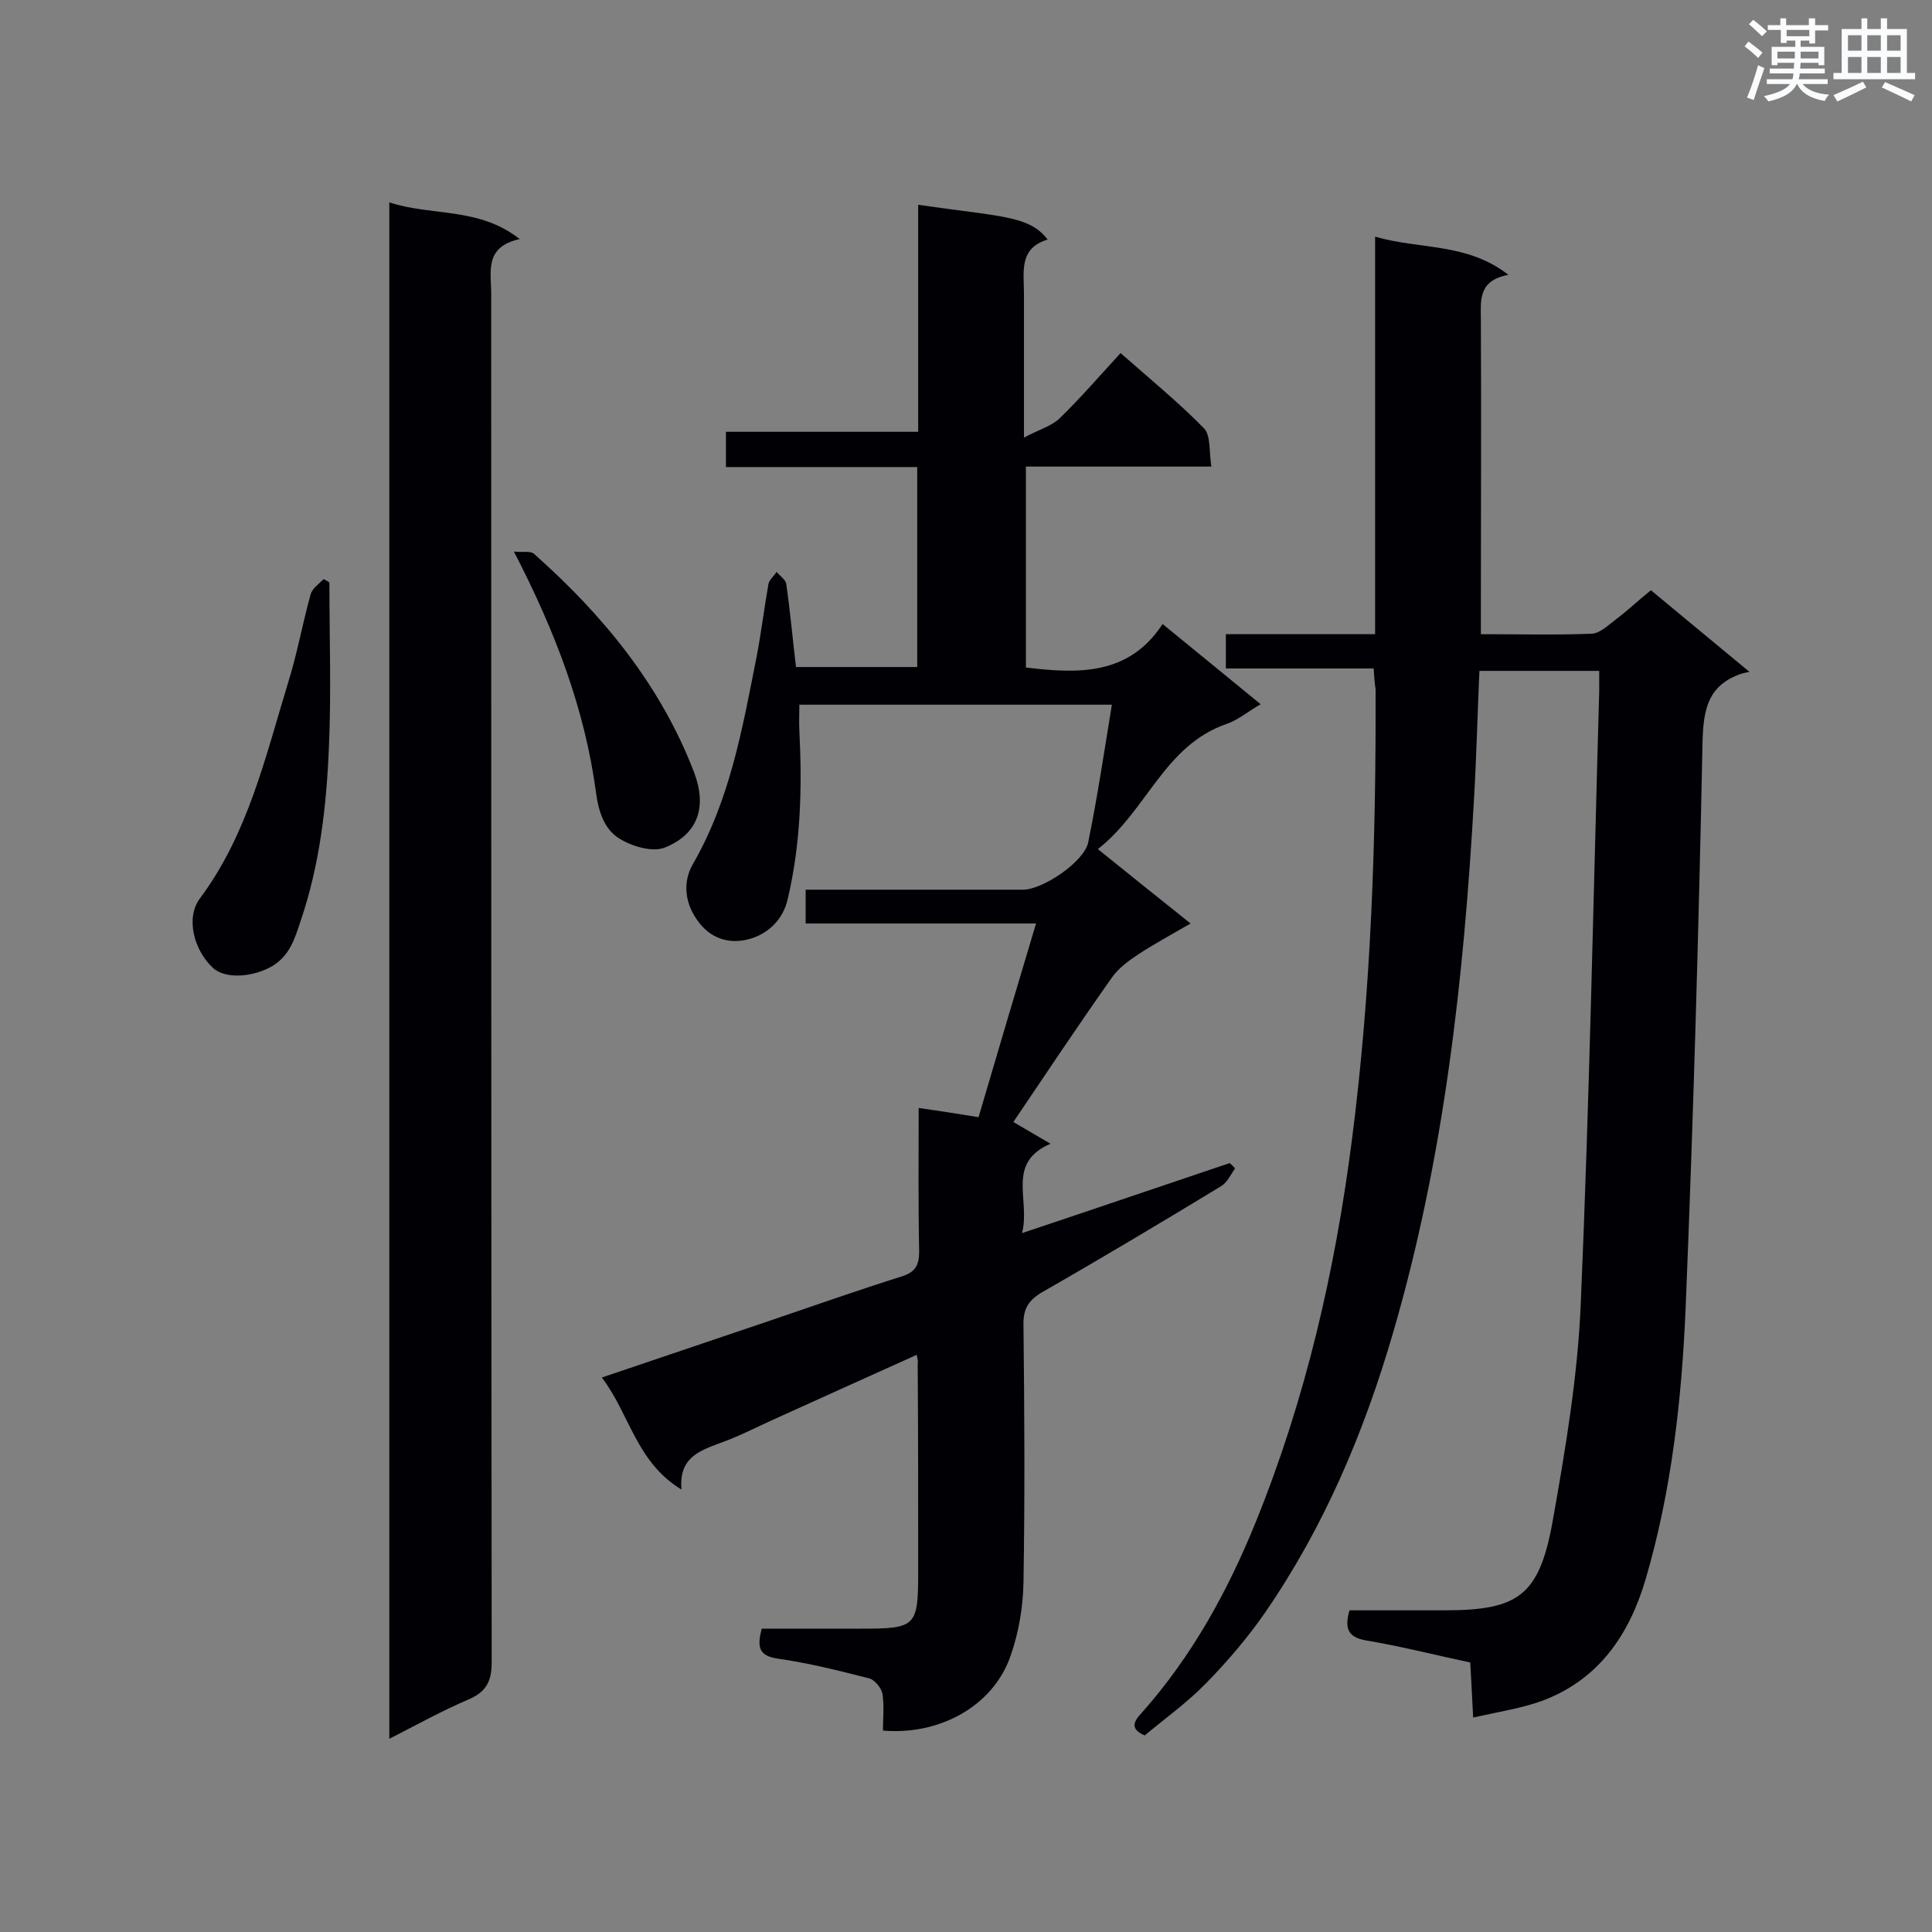 <svg enable-background="new 0 0 400 400" viewBox="0 0 400 400" xmlns="http://www.w3.org/2000/svg"><rect x="0" y="0" width="400" height="400" fill="#808080" stroke="none"/><g fill="#010105"><path d="m284.4 138.4c-10.3 0-20.3 0-30.6 0 0-2.5 0-4.6 0-7.1h30.9c0-27.5 0-54.6 0-82.3 9.3 2.7 19 1.2 27.6 7.9-6.4 1.2-5.7 5.4-5.7 9.5.1 19.9 0 39.9 0 59.8v5.1c8 0 15.5.2 23-.1 1.7-.1 3.4-1.8 5-3 2.4-1.8 4.6-3.9 7.2-6 6.5 5.4 12.9 10.7 20.4 16.9-.9.2-1.5.3-2 .5-6.5 2.4-7.5 7.1-7.7 13.7-.8 39.1-1.9 78.2-3.5 117.3-.8 19-2.9 38-8.3 56.4-3.4 11.5-9.7 20.7-21.3 25.1-4.4 1.6-9.1 2.3-14.4 3.5-.2-4.2-.4-7.7-.6-11.4-7.1-1.5-14.1-3.3-21.2-4.5-3.8-.6-5-2.1-3.8-6.3h19.6c15.2 0 19.6-2.9 22.4-18.1 2.7-15.2 5.3-30.5 5.9-45.9 1.8-42.1 2.6-84.2 3.8-126.3 0-1.3 0-2.6 0-4.2-8.2 0-16.2 0-24.8 0-.4 8.7-.6 17.4-1.1 26.1-2.1 37.5-6.2 74.7-16.8 111-6 20.6-14.3 40.2-26.5 57.9-3.6 5.2-7.8 10.1-12.2 14.6-3.9 4-8.5 7.3-12.7 10.8-3.3-1.4-2.1-3.1-.6-4.7 10.4-11.7 17.8-25.2 23.6-39.5 10.3-25.4 16.4-51.9 19.9-79.1 4-31 5-62.1 4.9-93.3-.2-1.3-.3-2.6-.4-4.3z"/><path d="m189.8 280.5c-10.2 4.6-20.2 9.1-30.1 13.6-3.5 1.6-7 3.4-10.7 4.7-4.3 1.6-8.5 3.1-7.9 9.6-9.4-5.7-10.7-15.6-16.5-23.2 11.9-4 23.3-7.9 34.6-11.7 9.1-3.1 18.2-6.3 27.4-9.2 2.9-.9 3.7-2.3 3.7-5.2-.2-9.8-.1-19.6-.1-29.7 4.3.6 8.1 1.2 12.4 1.9 3.9-13.3 7.8-26.4 11.9-40.1-16.2 0-31.8 0-47.7 0 0-2.4 0-4.4 0-7h4.7 40.3c4.1 0 12.7-5.8 13.5-9.8 1.9-9.3 3.3-18.7 4.9-28.5-21.9 0-43 0-64.7 0 0 1.8-.1 3.6 0 5.4.6 11.7.3 23.3-2.4 34.8-1 4.5-4.3 7.3-7.9 8.3-3.5 1-7.5.4-10.4-3.3-3.2-4-3.4-8.6-1.4-12.1 7.7-13.3 10.3-28.1 13.2-42.8 1-5.1 1.6-10.2 2.5-15.3.2-.9 1.1-1.6 1.7-2.5.7.9 1.9 1.6 2 2.6.8 5.6 1.3 11.2 2 17.1h25.1c0-13.7 0-27.3 0-41.4-13.2 0-26.3 0-39.6 0 0-2.6 0-4.7 0-7.3h39.8c0-16 0-31.4 0-47 17.2 2.5 23 2.2 26.8 7.2-6 1.8-4.9 6.7-4.9 11.2v29.8c3.2-1.7 5.8-2.4 7.5-4.1 4.2-4.1 8.1-8.6 12.5-13.4 5.9 5.2 11.9 10.1 17.3 15.6 1.4 1.5 1 4.8 1.5 7.9-13.1 0-25.6 0-38.4 0v41.6c10.8 1.3 21.3 1.7 28.3-9 7.1 5.8 13.6 11.1 20.3 16.6-2.6 1.5-4.7 3.3-7.1 4.1-12.9 4.5-16.4 17.9-26.6 25.9 6.8 5.5 12.7 10.2 19.2 15.4-3.8 2.2-7.3 4.1-10.7 6.3-2.1 1.4-4.2 2.9-5.6 4.9-7 9.9-13.7 20-20.4 29.9 2.4 1.4 4.8 2.8 7.7 4.5-9.3 4-4.1 11.6-5.9 18.5 15-5 29-9.8 43-14.5.4.4.8.7 1.1 1.1-.9 1.3-1.6 2.9-2.9 3.7-12.2 7.4-24.4 14.7-36.8 21.8-3 1.7-4.2 3.5-4.1 7 .2 17.8.3 35.5 0 53.3-.1 5.1-1 10.4-2.7 15.2-3.6 10.3-14.6 16.4-26.4 15.4 0-2.5.3-5.1-.1-7.6-.2-1.2-1.6-2.9-2.7-3.2-6.3-1.6-12.6-3.2-19-4.1-4.1-.6-4.2-2.6-3.3-6.2h20.5c11.5 0 11.9-.4 11.9-11.9 0-14.3 0-28.6-.1-42.9.1-.6 0-.9-.2-1.9z"/><path d="m80.6 41.9c8.8 2.9 18.5.9 27 7.6-7.4 1.6-5.9 6.8-5.9 11.4 0 94.4 0 188.8.1 283.2 0 4-1.1 6.2-4.9 7.8-5.4 2.3-10.6 5.2-16.3 8.1 0-106.2 0-211.7 0-318.1z"/><path d="m68.2 120.6c0 11.4.4 22.7-.1 34.1-.5 12.2-1.9 24.4-5.9 36.1-1.2 3.6-2.2 7-5.8 9.2-3.9 2.3-9.7 2.8-12.3.4-4-3.7-5.7-10.4-2.7-14.4 9.9-13.3 13.5-29.1 18.2-44.5 1.9-6 3-12.3 4.7-18.4.3-1.2 1.7-2.2 2.7-3.2.4.2.8.4 1.2.7z"/><path d="m106.4 114.2c1.9.2 3.5-.2 4.2.5 14.3 12.7 26.2 27.2 33.1 45.2 2.7 7.1.9 12.8-6.1 15.6-2.6 1-7-.3-9.7-2.1-2.8-1.9-4-5.4-4.5-9.3-2.3-17.1-8.3-33.1-17-49.9z"/></g><path d="m361.2 9.6.8-1c.9.7 1.9 1.4 2.9 2.3l-.9 1.1c-1-1-2-1.8-2.8-2.4zm.5 10.6c.9-2.1 1.6-4.3 2.3-6.7.4.2.8.4 1.3.6-.7 2.1-1.5 4.3-2.2 6.6zm.4-15.2.9-.9c1 .8 2 1.6 2.8 2.4l-1 1c-.9-.9-1.8-1.7-2.7-2.5zm12.5-1.2h1.2v1.4h2.7v1.1h-2.7v2.7h-1.2v-.6h-1.8v1.3h4.9v3.8h-1.2v-.5h-3.7c0 .4-.1.9-.1 1.2h5.1v1h-5.2c0 .5-.1.9-.2 1.2h6v1h-5.2c1.1 1.3 2.9 2 5.5 2.2-.4.4-.7.8-.9 1.3-2.9-.5-4.8-1.6-5.7-3.5h-.1c-.8 1.7-2.7 2.9-5.9 3.6-.2-.4-.6-.8-.9-1.1 2.8-.6 4.6-1.4 5.4-2.5h-4.8v-1h5.3c.1-.3.2-.7.2-1.2h-4.9v-1h5c0-.4 0-.8.1-1.2h-3.5v.5h-1.2v-3.8h4.9v-1.3h-1.8v.5h-1.2v-2.7h-2.7v-1h2.6v-1.4h1.2v1.4h4.7v-1.4zm-6.6 8.3h3.6c0-.4 0-.9 0-1.4h-3.6zm1.9-4.6h4.7v-1.3h-4.7zm6.6 3.2h-3.7v1.4h3.7z" fill="#fafbfc"/><path d="m385.3 3.8h1.3v2.2h2.8v-2.2h1.3v2.2h4.1v9.1h1.7v1.3h-16.9v-1.3h1.7v-9.1h4.1v-2.2zm.4 13.1.7 1.2c-1.8.9-3.8 1.9-6 2.9-.2-.4-.5-.8-.8-1.3 2.3-1 4.3-1.9 6.1-2.8zm-3.1-6.4h2.8v-3.2h-2.8zm0 4.6h2.8v-3.3h-2.8zm4-4.6h2.8v-3.2h-2.8zm0 4.6h2.8v-3.3h-2.8zm3.7 1.9c2.1.9 4.1 1.8 6.1 2.7l-.7 1.3c-2.2-1.1-4.2-2-6.1-2.9zm3.2-9.7h-2.8v3.2h2.8zm-2.8 7.8h2.8v-3.3h-2.8z" fill="#fafbfc"/></svg>